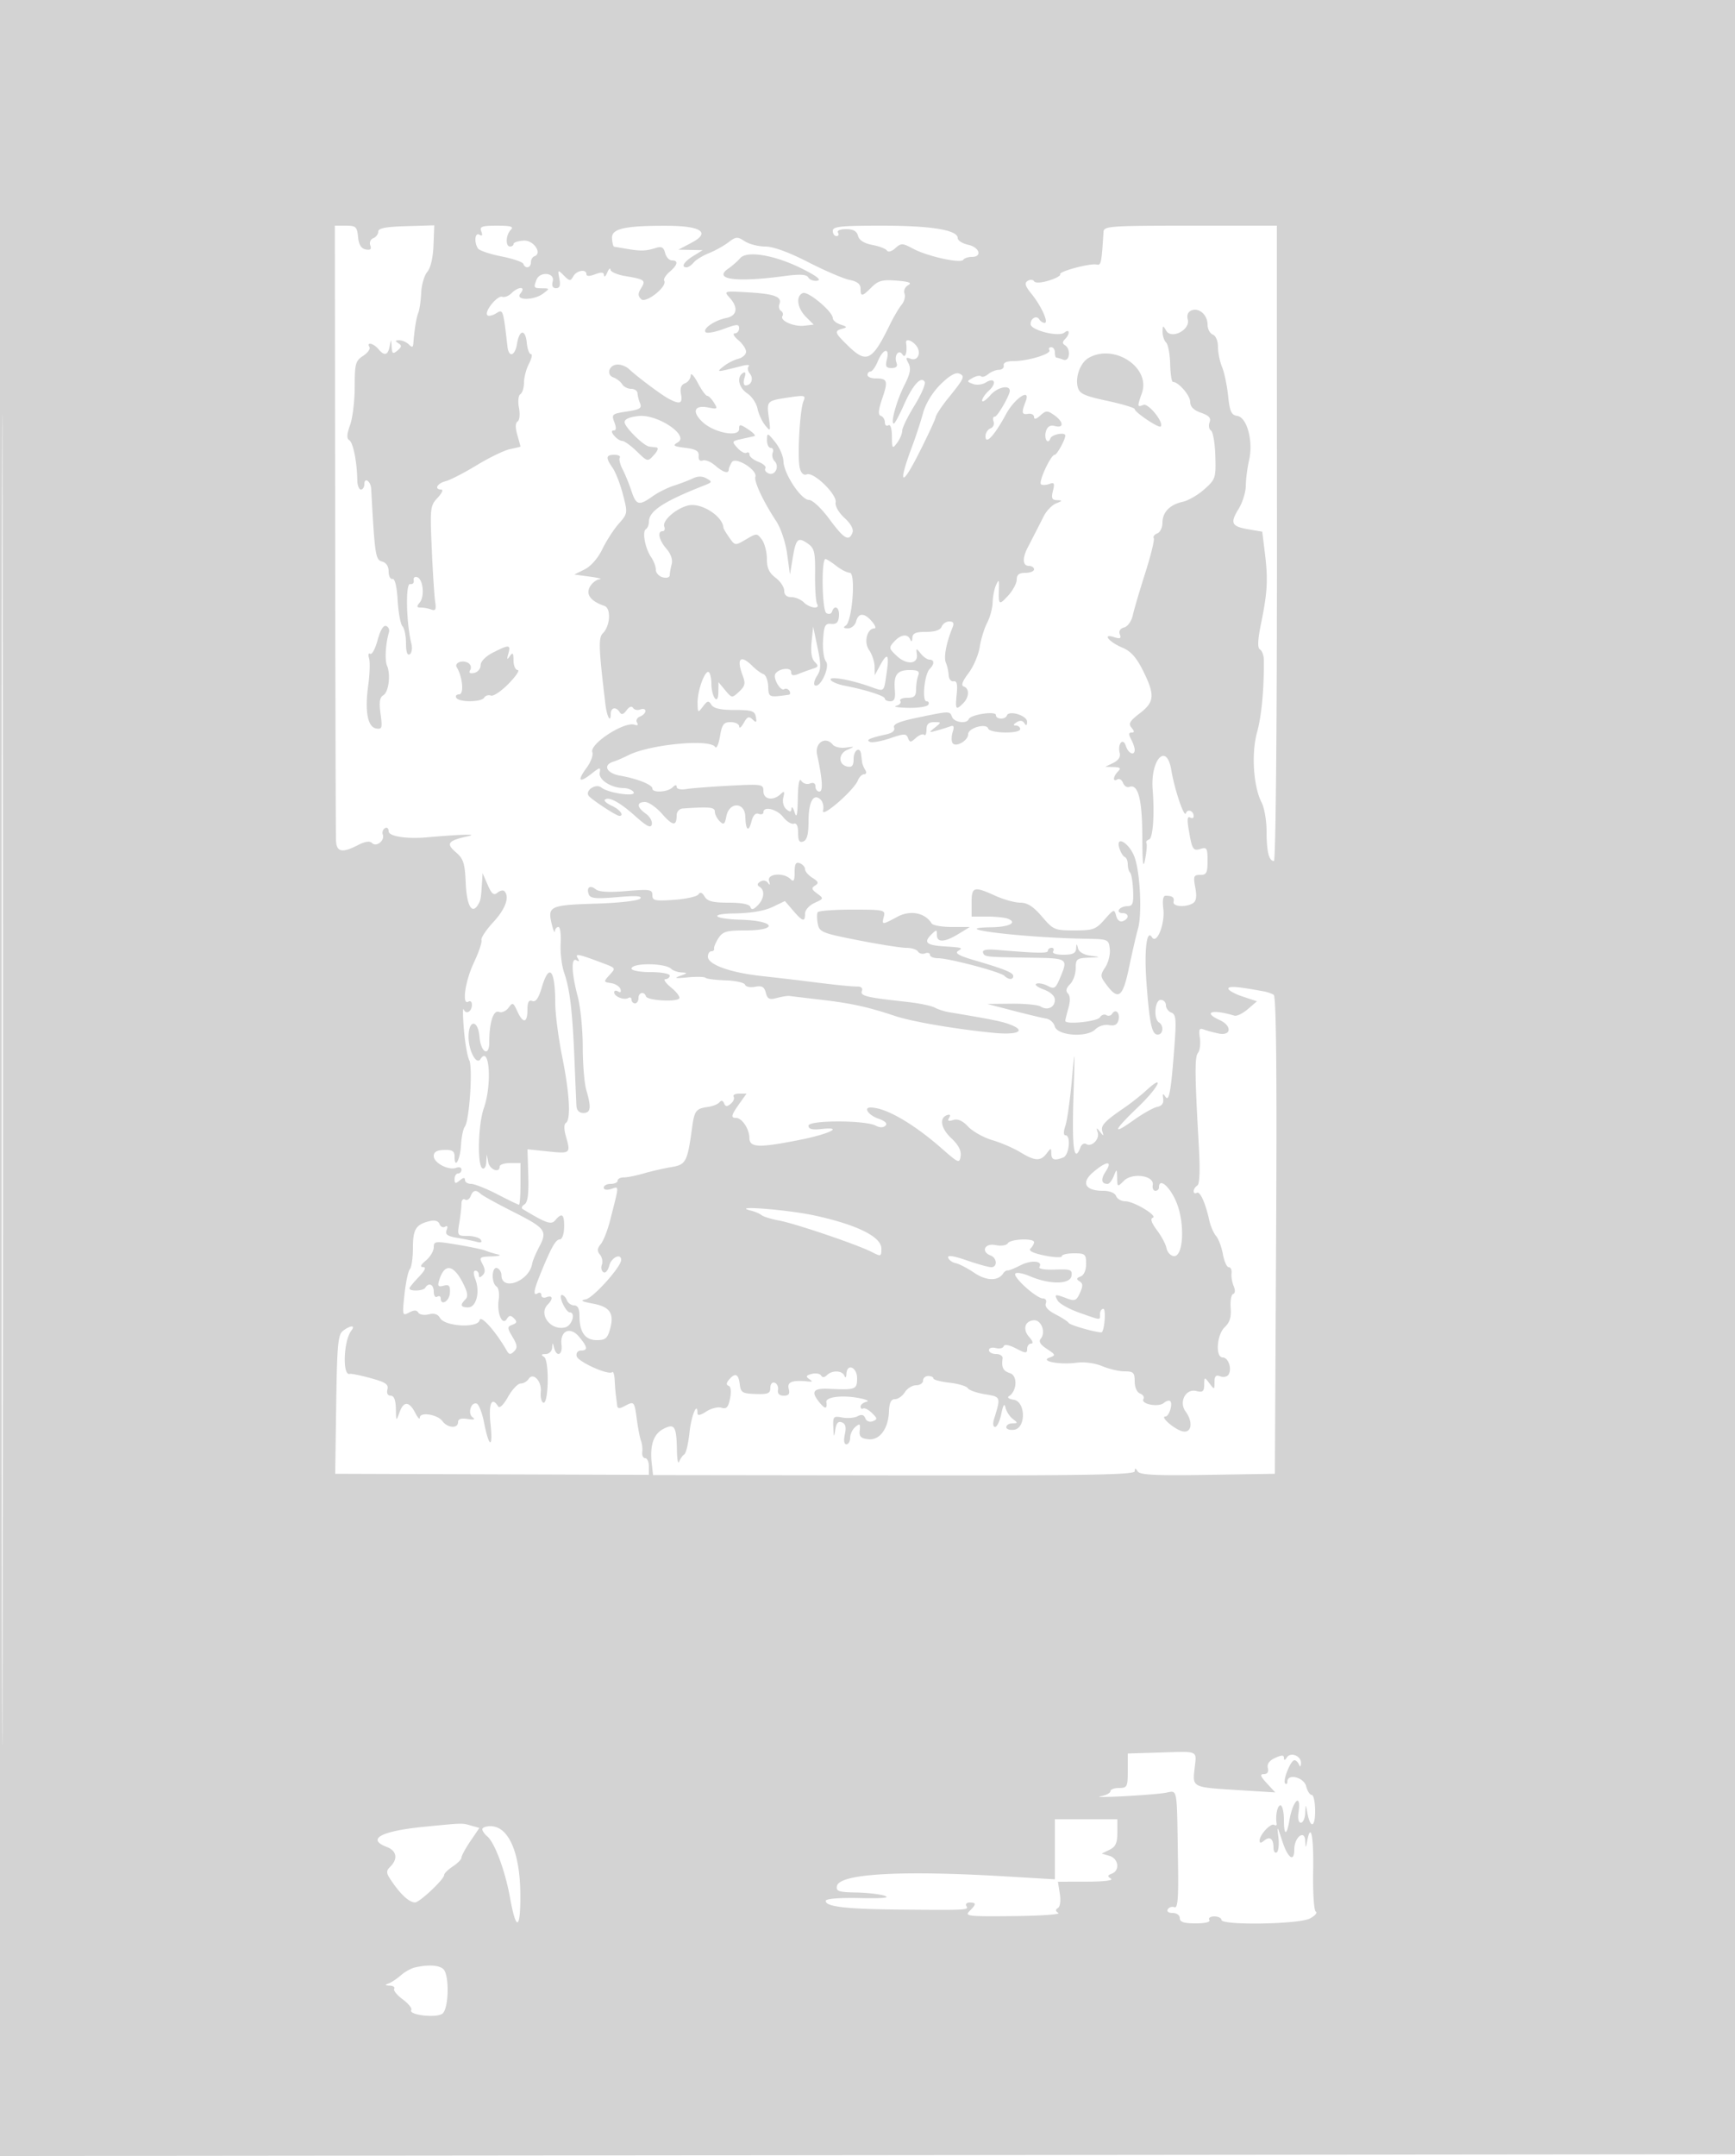 <svg xmlns="http://www.w3.org/2000/svg" width="500" height="621"><path d="M0 310.502v310.502l250.25-.252 250.25-.252.252-310.25L501.003 0H0v310.502m.494.498c0 170.775.115 240.638.256 155.25.141-85.387.141-225.112 0-310.5C.609 70.363.494 140.225.494 311m96.094-158.75c.048 47.988.161 88.488.25 90 .188 3.194 1.822 3.494 6.327 1.165 2.061-1.066 3.395-1.255 4.074-.576 1.241 1.241 3.725-.769 3.068-2.483-.244-.634.037-1.451.625-1.814.587-.363 1.068.042 1.068.899 0 1.444 5.131 2.257 11 1.743 9.783-.857 14.978-1.007 11.966-.345-5.889 1.293-6.53 2.113-3.611 4.621 2.207 1.897 2.611 3.148 2.858 8.862.277 6.43 1.753 9.139 3.479 6.384.825-1.318.911-1.766 1.195-6.206l.191-3 1.464 3.37c1.147 2.643 1.752 3.131 2.802 2.259.737-.611 1.636-.816 1.998-.454 1.599 1.6.345 5.135-3.16 8.908-2.086 2.246-3.628 4.578-3.427 5.183.202.605-.785 3.536-2.194 6.513-2.537 5.364-3.521 12.432-1.561 11.221.55-.34 1 .057 1 .882 0 1.987-1.686 2.967-2.363 1.374-.294-.691-.272 1.894.049 5.744.321 3.85 1.016 7.837 1.543 8.86 1.078 2.09.042 17.529-1.287 19.179-.46.571-.95 2.962-1.088 5.314-.251 4.25-1.854 7.08-1.854 3.273 0-1.566-.642-1.974-3-1.907-2.114.06-3 .584-3 1.773 0 1.976 4.301 4.213 6.488 3.374.832-.319 1.512-.082 1.512.527s-.45 1.107-1 1.107-1 .73-1 1.622c0 1.329.271 1.398 1.5.378 1.036-.86 1.5-.898 1.5-.122 0 .617.8 1.122 1.778 1.122.977 0 4.379 1.35 7.559 3 3.181 1.65 5.981 3 6.223 3s.44-2.7.44-6v-6h-3c-1.65 0-3 .45-3 1 0 2.019-2.875.929-3.294-1.25l-.434-2.25-.136 2.309c-.075 1.27-.586 2.031-1.136 1.691-1.496-.925-1.205-12.667.429-17.298 2.421-6.862 1.636-18.353-.966-14.142-1.137 1.839-3.397-2.318-3.431-6.31-.044-5.149 2.723-5.217 3.158-.077.381 4.515 2.81 5.842 2.81 1.535 0-5.663 1.167-9.358 2.763-8.745.82.314 2.069-.219 2.776-1.186 1.186-1.622 1.381-1.547 2.534.983 1.654 3.632 2.927 3.472 2.927-.367 0-2.262.383-2.96 1.409-2.566.986.378 1.803-.791 2.718-3.893 2.122-7.184 3.866-5.208 3.882 4.398.006 3.117.906 10.099 2 15.515 2.136 10.565 2.561 18.183 1.065 19.107-.569.352-.569 1.821 0 3.803 1.429 4.984 1.33 5.07-5.068 4.401l-5.993-.626.225 7.532c.163 5.411-.151 7.764-1.113 8.359-.736.455-.953 1.059-.482 1.342 6.891 4.144 8.228 4.596 9.406 3.176 1.896-2.285 2.607-1.706 2.526 2.056-.043 2.015-.585 3.498-1.278 3.5-1.174.003-2.563 2.515-5.735 10.375-1.807 4.479-1.974 6-.562 5.128.55-.34 1-.093 1 .548s.675.907 1.5.59c1.768-.678 1.976.486.373 2.089-2.827 2.827.874 7.675 5.031 6.588 1.983-.519 3.089-4.315 1.257-4.315-.462 0-1.353-1.125-1.979-2.5-.627-1.375-.747-2.5-.268-2.5.48 0 1.131.675 1.448 1.5.316.825 1.264 1.5 2.107 1.5 1.042 0 1.531.979 1.531 3.066 0 4.668 1.636 6.934 5.007 6.934 2.465 0 3.077-.521 3.818-3.25 1.225-4.513-.048-6.352-5.039-7.28-3.155-.587-3.683-.906-2.001-1.208 2.142-.385 10.215-9.356 10.215-11.352 0-2.066-2.832-.716-3.421 1.631-.352 1.401-1.103 2.253-1.676 1.899-.572-.353-.776-1.329-.454-2.168.322-.839.073-2.143-.554-2.899-.863-1.039-.806-1.773.233-3.019.754-.906 1.957-3.944 2.673-6.75 2.715-10.655 2.687-9.894.337-9.148-1.272.404-2.138.247-2.138-.389 0-.587.9-1.067 2-1.067s2-.422 2-.938.787-.932 1.75-.925c.963.008 3.55-.509 5.75-1.147 2.2-.639 5.782-1.46 7.96-1.826 4.26-.714 4.628-1.425 6.031-11.632.634-4.614 1.13-5.241 4.509-5.696 1.375-.185 2.872-.786 3.326-1.336.533-.645 1.011-.542 1.347.292.398.987.85 1.019 1.913.136.766-.635 1.145-1.554.844-2.041-.301-.488.409-.887 1.579-.887h2.127l-2.068 2.904c-2.361 3.316-2.538 4.096-.928 4.096 1.681 0 3.792 3.171 3.828 5.75.04 2.808 2.587 2.92 14.262.623 8.722-1.715 13.222-3.912 6.52-3.183-2.696.294-3.75.026-3.75-.953 0-1.619 16.249-1.634 19.357-.018 1.196.622 2.203.621 2.826-.002.625-.625-.124-1.349-2.107-2.041-2.795-.974-4.321-3.176-2.202-3.176 4.355 0 12.287 4.571 20.626 11.887 4.76 4.176 5.016 4.276 5.341 2.088.23-1.551-.637-3.213-2.666-5.109-3.039-2.841-3.587-5.895-1.198-6.692.825-.275 1.022.019.537.803-.545.882-.206 1.06 1.178.621 1.324-.42 2.697.188 4.316 1.911 1.306 1.39 4.439 3.14 6.963 3.89 2.523.749 6.15 2.314 8.059 3.478 4.225 2.576 5.845 2.656 7.578.373 1.265-1.667 1.33-1.667 1.36 0 .034 1.853.874 2.132 3.45 1.143 1.701-.653 2.27-6.393.634-6.393-.592 0-.6-1.032-.02-2.75.51-1.512 1.349-7.475 1.865-13.25.881-9.852.908-9.528.447 5.25-.453 14.519.193 19.006 2.042 14.187.33-.86 1.073-1.272 1.651-.914 1.565.967 3.924-1.418 3.309-3.346-.464-1.456-.378-1.48.654-.177 1.042 1.315 1.126 1.302.682-.103-.533-1.687.592-2.901 6.318-6.822 1.925-1.318 4.733-3.529 6.24-4.913 5.665-5.203 3.721-1.026-2.13 4.576-7.322 7.01-7.844 8.497-1.36 3.867 2.613-1.865 5.65-3.568 6.75-3.784 1.326-.261 1.902-1.056 1.708-2.357-.228-1.536-.083-1.655.664-.545 1.067 1.586 1.636-1.752 2.647-15.54.499-6.798.342-8.218-.962-8.719-.856-.328-1.557-1.286-1.557-2.129 0-.842-.675-1.531-1.5-1.531-1.718 0-2.14 5.486-.5 6.5 1.487.919 1.21 3.5-.375 3.5-1.667 0-2.331-3.052-3.218-14.805-.708-9.378.038-15.711 1.561-13.247 1.382 2.236 3.822-3.861 3.281-8.198-.294-2.361-.057-3.75.642-3.75 1.975 0 2.601.475 2.308 1.75-.325 1.416 3.574 1.68 5.624.381.926-.588 1.117-1.931.638-4.485-.611-3.259-.46-3.646 1.428-3.646 1.802 0 2.111-.595 2.111-4.067 0-3.616-.223-3.997-2.005-3.431-2.187.694-2.469.221-3.481-5.85-.435-2.607-.298-3.637.422-3.191.585.361 1.064.207 1.064-.343 0-1.575-1.783-2.268-2.25-.874-.477 1.427-3.265-6.84-4.212-12.494-1.347-8.039-6.058-2.983-5.357 5.75.568 7.086.078 13.914-1.026 14.282-.642.214-.988.688-.769 1.053.219.366.048 2.465-.381 4.665-.579 2.974-.787 1.271-.81-6.633-.032-10.657-1.223-15.177-3.744-14.21-.656.252-1.473-.271-1.815-1.163-.342-.891-1.075-1.341-1.629-.998-1.406.868-1.262-.841.193-2.296.933-.933.656-1.215-1.25-1.268l-2.45-.067 2.319-1.116c1.462-.704 2.154-1.746 1.872-2.822-.704-2.694.953-4.625 1.767-2.059.696 2.193 2.542 2.967 2.542 1.066 0-.586-.466-1.936-1.035-3-.747-1.394-.712-1.934.122-1.934.871 0 .867-.35-.014-1.412-.942-1.135-.476-1.942 2.378-4.118 4.281-3.265 4.437-5.296.944-12.304-1.874-3.761-3.522-5.61-5.877-6.594-3.941-1.646-5.998-4.177-2.492-3.064 1.79.568 2.152.399 1.694-.794-.363-.948.103-1.696 1.243-1.994 1.027-.269 2.113-1.787 2.483-3.474.362-1.648 1.982-7.15 3.6-12.226 1.619-5.076 2.723-9.585 2.454-10.02-.269-.435.184-1.048 1.006-1.364.822-.315 1.494-1.68 1.494-3.033 0-3.065 2.109-5.248 5.869-6.074 1.589-.349 4.391-1.976 6.227-3.615 3.202-2.859 3.329-3.248 3.14-9.625-.108-3.656-.671-6.94-1.25-7.298-.58-.358-.763-1.408-.408-2.334.482-1.255-.145-1.959-2.466-2.768-2.108-.735-3.112-1.741-3.112-3.12 0-1.861-3.375-5.769-4.982-5.769-.372 0-.73-2.316-.794-5.147-.065-2.83-.591-5.62-1.171-6.2-.579-.579-1.039-1.976-1.023-3.103.028-1.872.119-1.898 1.05-.3 1.506 2.586 6.993-.254 6.218-3.218-.336-1.286.059-2.232 1.101-2.632 2.187-.839 4.601 1.32 4.601 4.115 0 1.249.675 2.53 1.5 2.847.867.332 1.5 1.827 1.5 3.542 0 1.631.527 4.233 1.17 5.781.644 1.548 1.432 5.29 1.75 8.315.481 4.556.932 5.55 2.634 5.794 2.817.403 4.669 7.325 3.411 12.75-.505 2.176-.928 5.478-.941 7.338-.013 1.86-.956 4.889-2.094 6.732-2.521 4.079-2.047 5.022 2.954 5.866l3.873.655.762 6.182c.937 7.6.744 11.219-1.076 20.132-1.005 4.927-1.102 7.143-.333 7.619.597.369 1.095 1.742 1.107 3.051.076 8.329-.653 16.101-1.948 20.775-1.689 6.095-1.075 15.647 1.302 20.243.786 1.52 1.429 5.224 1.429 8.232 0 5.873.676 8.631 2.115 8.631.527 0 .889-37.884.874-91.5l-.025-91.5h-24.92c-23.025 0-24.928.133-25.028 1.75-.566 9.108-.697 9.734-1.978 9.448-1.911-.428-11.024 2.016-10.526 2.822.227.367-1.239 1.175-3.259 1.794-2.179.669-3.902.754-4.239.209-.312-.504-1.146-.56-1.854-.122-.987.61-.738 1.472 1.066 3.697 2.862 3.531 5.072 8.402 3.812 8.402-.506 0-1.203-.457-1.548-1.016-.775-1.255-2.49-.312-2.49 1.368 0 1.759 8.112 3.8 9.738 2.45 1.541-1.278 1.693.367.175 1.885-.783.783-.783 1.275 0 1.759 1.799 1.112 1.352 4.87-.495 4.161-.87-.334-1.77-.607-2-.607-.23 0-.418-.675-.418-1.5s-.477-1.5-1.059-1.5-.822.383-.533.852c.663 1.072-6.111 3.148-10.274 3.148-1.974 0-3.041.463-2.884 1.25.137.688-.477 1.257-1.364 1.265-.888.008-2.28.567-3.092 1.241-.813.675-1.74.964-2.061.644-.321-.321-1.404-.122-2.408.441-1.757.986-1.755 1.051.057 1.75 1.036.398 2.702.213 3.704-.413 2.577-1.609 3.263.196.89 2.343-1.087.984-1.962 2.282-1.944 2.884.017.602 1.117-.138 2.443-1.645 1.985-2.255 5.525-3.015 5.525-1.187 0 1.298-3.542 7.427-4.292 7.427-.507 0-.677.638-.378 1.417a1.534 1.534 0 01-.893 1.969c-.79.303-1.437 1.337-1.437 2.297 0 2.565 2.587-.222 5.908-6.365 2.536-4.69 7.248-7.743 5.664-3.669-1.247 3.205-1.122 3.859.678 3.557.962-.161 1.75.246 1.75.905 0 .771.645.615 1.806-.436 1.633-1.477 2.018-1.487 4-.098 2.726 1.909 2.866 3.832.229 3.142-1.357-.354-2.159.098-2.592 1.459-.679 2.141.544 4.125 1.277 2.072.407-1.138 4.28-1.859 4.28-.797 0 1.179-2.406 5.547-3.056 5.547-1.143 0-4.806 7.967-3.916 8.517.435.269 1.53.206 2.433-.14 1.351-.519 1.524-.166.981 1.997-.531 2.118-.3 2.638 1.2 2.689 1.617.056 1.58.176-.282.928-1.178.475-2.782 2.134-3.567 3.686a934.288 934.288 0 01-4.637 9.059c-1.591 3.078-1.448 5.264.344 5.264.825 0 1.5.45 1.5 1s-1.125 1-2.5 1c-1.811 0-2.5.537-2.5 1.948 0 1.072-1.125 3.163-2.5 4.647-2.627 2.834-2.766 2.723-2.623-2.095.076-2.575-.041-2.717-.824-1-.502 1.1-.947 3.35-.989 5-.042 1.65-.753 4.297-1.58 5.882-.826 1.586-1.794 4.736-2.15 7-.356 2.265-1.813 5.656-3.237 7.536-1.779 2.347-2.2 3.548-1.344 3.833 1.674.558 1.579 3.06-.182 4.82-2.108 2.109-2.311 1.828-1.869-2.588.292-2.925.048-3.945-.9-3.75-.716.147-1.35-.633-1.408-1.733-.059-1.1-.429-2.747-.822-3.659-.657-1.523.148-5.741 1.927-10.091.509-1.246.243-1.75-.923-1.75-.902 0-1.898.675-2.214 1.5-.376.978-1.931 1.5-4.469 1.5-3.011 0-3.911.397-3.972 1.75-.047 1.045-.282 1.247-.583.5-.724-1.793-2.765-1.541-4.682.577-1.548 1.711-1.5 1.971.756 4.091 2.861 2.687 6.217 2.425 5.811-.454-.261-1.845-.193-1.858 1.11-.214.763.963 1.9 1.75 2.527 1.75 1.435 0 1.468 1.272.069 2.671-1.53 1.53-2.296 9.329-.915 9.329.607 0 .826.45.486 1-.34.55-2.954.948-5.809.884-2.855-.064-4.398-.323-3.429-.576.969-.253 1.505-.875 1.191-1.384-.314-.508.581-.924 1.988-.924 2.04 0 2.559-.491 2.559-2.418 0-1.33.273-3.13.607-4 .472-1.229-.072-1.582-2.441-1.582-3.646 0-4.67 1.368-4.294 5.736.209 2.424-.124 3.264-1.295 3.264-.868 0-1.577-.352-1.577-.782 0-.776-5.54-2.544-11.739-3.744-1.781-.346-3.513-1.072-3.848-1.615-.731-1.183 5.27-.202 10.993 1.798 4.661 1.628 4.243 1.947 5.114-3.907.803-5.391.218-5.992-1.948-2l-1.492 2.75-.04-2.527c-.022-1.391-.735-3.52-1.585-4.733-1.589-2.269-.59-6.24 1.57-6.24.526 0 .185-.9-.757-2-2.182-2.548-3.891-2.548-4.558 0-.287 1.1-1.352 1.993-2.366 1.985-1.263-.011-1.458-.261-.62-.793 1.878-1.193 2.954-15.186 1.17-15.214-.767-.012-2.519-.902-3.894-1.978s-2.772-1.966-3.104-1.978c-1.253-.046-1.02 14.784.245 15.565.695.43 1.414.249 1.633-.41.72-2.158 2.206-1.212 2.001 1.273-.15 1.809-.736 2.398-2.239 2.25-1.758-.173-2.078.459-2.344 4.628-.169 2.655.206 5.447.834 6.203 1.262 1.521-1.668 7.808-3.198 6.862-.443-.273-.168-1.486.611-2.695 1.189-1.844 1.214-3.164.157-8.198l-1.259-6-.458 4.389c-.303 2.905.003 4.85.906 5.753 1.152 1.152 1.08 1.454-.461 1.942a73.107 73.107 0 00-4.074 1.476c-1.682.671-2.25.548-2.25-.488 0-1.471-3.583-1.056-4.562.528-.748 1.211 1.476 5.071 2.543 4.412.484-.3 1.163-.087 1.509.472.345.559.264 1.067-.181 1.13-5.784.815-5.806.806-5.926-2.401-.064-1.718-.683-3.313-1.375-3.544-.692-.23-2.102-1.263-3.133-2.294-3.464-3.464-4.731-2.257-2.844 2.707.861 2.264.69 3.029-1.033 4.635-2.041 1.901-2.086 1.897-3.998-.397l-1.933-2.32-.049 3c-.062 3.819-1.979 1.346-2.003-2.583-.008-1.421-.322-2.891-.698-3.267-1.015-1.015-3.322 5.105-3.285 8.715.03 3.011.091 3.056 1.539 1.14 1.292-1.71 1.641-1.781 2.438-.5.651 1.046 2.66 1.495 6.69 1.495 4.971 0 5.81.274 6.128 2 .298 1.625.122 1.764-.94.74-1.057-1.019-1.545-.829-2.561 1-.69 1.243-1.271 1.698-1.291 1.01-.019-.687-1.12-1.25-2.447-1.25-2.048 0-2.518.624-3.11 4.131-.384 2.272-1.007 3.631-1.385 3.02-1.491-2.414-18.942-.736-25.093 2.412-1.375.704-3.287 1.526-4.25 1.827-3.126.977-1.95 3.353 2 4.039 4.901.852 9.25 2.588 9.25 3.692 0 1.308 4.416 1.063 5.8-.321.761-.761 1.2-.811 1.2-.138 0 .602 1.193.868 2.75.613 1.512-.247 7.137-.682 12.5-.966 9.408-.499 9.75-.443 9.75 1.587 0 2.386 2.784 2.867 4.936.854 1.095-1.024 1.24-.85.803.963-.304 1.266.065 2.71.864 3.373 1.079.895 1.42.847 1.497-.214.055-.754.46-.247.9 1.128.59 1.841.831.788.916-4 .074-4.188.429-6.004.998-5.104.486.767 1.605 1.119 2.485.781 1.02-.391 1.601-.081 1.601.854 0 .808.509 1.469 1.132 1.469 1.116 0 .906-3.428-.651-10.608-.744-3.429 2.381-5.468 4.489-2.929.573.692 2.277 1.086 3.786.876 2.645-.368 2.66-.345.42.635-2.669 1.167-2.613 4.318.085 4.838 1.288.248 1.739-.333 1.739-2.239 0-2.561 1.862-3.706 2.152-1.323.084.688.208 1.7.277 2.25.068.55.476 1.563.906 2.25.448.714.315 1.25-.308 1.25-.6 0-1.414.803-1.809 1.784-1.17 2.907-10.651 11.114-10.035 8.686.283-1.116-.037-2.544-.71-3.173-2.063-1.927-3.473.629-3.473 6.296 0 3.694-.433 5.359-1.5 5.769-1.131.434-1.5-.175-1.5-2.477 0-1.983-.434-2.907-1.24-2.638-.682.227-2.064-.636-3.072-1.917-1.814-2.305-5.688-3.232-5.688-1.361 0 .532-.619.731-1.377.44-.882-.339-1.618.434-2.048 2.149-.826 3.291-1.674 2.66-1.788-1.33-.12-4.245-4.609-4.366-5.453-.148-.482 2.411-.772 2.625-1.95 1.447-.761-.761-1.384-2-1.384-2.752 0-1.284-1.53-1.433-9.25-.897-.986.069-1.75.922-1.75 1.955 0 3.218-1.111 3.111-4.198-.405-1.655-1.886-3.863-3.428-4.906-3.428-2.498 0-2.409 1.527.195 3.351 1.15.806 1.938 2.184 1.75 3.064-.262 1.229-1.382.671-4.841-2.414-4.482-3.997-7.652-5.683-8.705-4.63-.304.305.63 1.093 2.076 1.752 2.281 1.04 3.628 2.877 2.109 2.877-.885 0-8.279-4.865-8.885-5.846-.972-1.574 2.206-3.564 3.705-2.32 1.934 1.605 10.196 2.777 9.294 1.318-.392-.633-1.698-1.159-2.903-1.167-3.561-.024-7.228-2.385-6.867-4.421.294-1.66.077-1.631-2.403.319-3.558 2.799-4.162 2.038-1.374-1.732 1.222-1.654 1.967-3.672 1.655-4.485-.907-2.365 9.269-8.97 12.187-7.911.855.311 1.119.067.687-.632-.387-.626.001-1.407.861-1.737.859-.33 1.563-1.05 1.563-1.6s-.661-.746-1.468-.437c-.807.31-1.751.106-2.096-.453-.378-.611-1.126-.334-1.879.696-.877 1.199-1.465 1.366-1.963.559-1.053-1.703-2.594-1.396-2.594.516 0 2.786-1.105.756-1.533-2.816-1.947-16.26-2.05-19.125-.732-20.443 2.139-2.139 2.42-7.217.437-7.892-3.89-1.325-5.384-3.251-4.216-5.434.613-1.145 1.886-2.15 2.829-2.232.943-.083-.31-.423-2.785-.756l-4.5-.605 3-1.495c1.784-.888 3.834-3.231 5.058-5.779 1.131-2.356 3.255-5.649 4.719-7.318 2.631-2.997 2.645-3.097 1.246-8.47-.779-2.99-2.115-6.434-2.969-7.654-2.069-2.954-1.96-3.773.505-3.773 1.132 0 1.831.37 1.551.822-.279.452.095 1.983.832 3.403.736 1.42 1.873 4.2 2.526 6.178 1.37 4.151 2.16 4.354 6.083 1.56 1.573-1.12 4.343-2.507 6.155-3.082 1.812-.575 4.257-1.509 5.435-2.074 1.466-.704 2.72-.704 3.978 0 1.703.953 1.657 1.099-.641 2.001-11.773 4.624-15.978 7.387-15.978 10.498 0 .867-.39 1.817-.866 2.111-1.127.697-.219 5.535 1.512 8.056.744 1.084 1.354 2.719 1.354 3.633 0 .913.9 1.896 2 2.184 1.145.299 2.006.029 2.014-.634.007-.636.259-2.069.559-3.185.333-1.243-.253-2.949-1.514-4.403-2.17-2.502-2.722-5.068-1.09-5.068.532 0 .744-.584.47-1.298-.662-1.725 3.347-5.27 6.917-6.116 3.7-.877 9.9 3.051 10.125 6.414.019.275.781 1.56 1.694 2.855 1.654 2.346 1.673 2.348 4.817.5 3.089-1.815 3.187-1.813 4.582.086.784 1.068 1.426 3.548 1.426 5.513 0 2.642.65 4.06 2.5 5.449 1.375 1.032 2.5 2.714 2.5 3.737 0 1.215.719 1.86 2.071 1.86 1.14 0 2.747.675 3.572 1.5 1.697 1.697 4.822 2.062 3.824.446-.359-.58-.618-4.384-.576-8.455.067-6.483-.19-7.587-2.07-8.904-2.868-2.009-3.45-1.457-4.378 4.151l-.788 4.762-.814-5.931c-.468-3.408-1.825-7.458-3.191-9.522-3.636-5.494-6.418-11.418-5.962-12.694.689-1.927-5.707-5.934-6.776-4.245-.485.766-.888 1.73-.897 2.142-.026 1.301-1.63.818-3.943-1.188-1.229-1.065-2.828-1.709-3.553-1.431-.82.315-1.263-.182-1.169-1.312.116-1.407-.757-1.934-3.85-2.325-3.475-.44-3.754-.651-2.126-1.61 3.301-1.942-5.822-8.085-11.242-7.568-2.668.254-4.132.886-4.132 1.781 0 1.41 5.441 6.8 7.095 7.028.498.069 1.425.181 2.06.25.692.075.421.936-.677 2.149-1.83 2.022-1.836 2.021-4.953-1-1.716-1.663-3.606-3.024-4.2-3.024-.594 0-1.64-.675-2.325-1.5-.83-1-.879-1.5-.147-1.5.745 0 .805-.77.187-2.396-.861-2.262-.659-2.434 3.603-3.073 3.711-.557 4.391-.976 3.817-2.354-.384-.922-.72-2.239-.746-2.927-.026-.687-.85-1.25-1.831-1.25s-2.143-.596-2.583-1.325c-.44-.729-1.58-1.612-2.533-1.963-2.21-.811-1.218-3.712 1.269-3.712 1.001 0 2.427.563 3.167 1.25 2.589 2.404 9.316 7.435 11.481 8.588 3.263 1.736 4.09 1.429 3.563-1.326-.322-1.683.047-2.687 1.139-3.107.888-.34 1.634-1.358 1.658-2.262.025-.904.935.045 2.024 2.107 1.089 2.063 2.311 3.75 2.715 3.75.405 0 1.29.888 1.968 1.973 1.14 1.825 1.017 1.931-1.638 1.4-4.057-.812-4.834 1.23-1.606 4.221 3.325 3.082 10.493 4.428 10.493 1.972 0-1.454.259-1.442 2.637.115 1.45.951 2.237 1.822 1.75 1.936-.488.114-2.175.494-3.749.843-2.757.611-2.798.705-1.117 2.564.961 1.061 2.136 1.688 2.613 1.393.476-.294.866-.047.866.549 0 .596 1.152 1.522 2.56 2.057 1.408.535 2.311 1.377 2.006 1.87-.305.494.135 1.162.978 1.485 1.862.715 3.164-2.07 1.667-3.567-.58-.58-.817-1.675-.526-2.433.291-.758.031-1.378-.578-1.378s-1.091-1.013-1.071-2.25c.035-2.173.116-2.153 2.35.578 1.273 1.556 2.349 4.053 2.391 5.55.103 3.595 5.089 11.122 7.369 11.122 1.012 0 3.559 2.393 5.854 5.5 4.238 5.737 5.653 6.569 6.668 3.922.382-.994-.471-2.568-2.302-4.25-1.678-1.541-2.759-3.435-2.554-4.475.447-2.272-6.3-8.831-8.297-8.064-.92.353-1.642-.292-2.022-1.804-.749-2.984-.008-16.717 1.037-19.217.733-1.752.439-1.835-4.12-1.152-6.476.969-6.505.997-5.844 5.85.544 3.991.493 4.095-1.06 2.19-.897-1.1-1.89-3.268-2.207-4.818-.317-1.549-1.639-3.514-2.938-4.365-2.477-1.623-3.137-4.719-1.254-5.883.745-.461.887.011.433 1.441-.384 1.208-.24 2.125.334 2.125 1.656 0 2.376-1.994 1.221-3.386-.593-.714-.744-1.657-.336-2.097.407-.439-.384-.514-1.759-.165-7.716 1.953-7.692 1.952-5.5.179 1.1-.89 3.012-1.872 4.25-2.183 1.238-.311 2.25-1.231 2.25-2.046 0-.815-1.012-2.326-2.25-3.358-1.238-1.033-1.687-1.892-1-1.911.688-.018 1.25-.686 1.25-1.485 0-1.239-.654-1.21-4.464.202-2.456.91-4.785 1.334-5.177.942-.976-.976 2.539-3.417 5.891-4.09 3.198-.642 3.601-3.004 1.002-5.876-1.713-1.893-1.611-1.923 5.275-1.527 7.659.441 9.891 1.269 9.085 3.37-.289.752-.087 1.637.448 1.968.535.331.728.998.428 1.482-.826 1.337 3.26 3.145 6.311 2.793l2.701-.312-2.25-2.25c-2.527-2.527-2.966-6.038-.856-6.848 1.516-.582 8.606 5.37 8.606 7.224 0 .628 1.012 1.466 2.25 1.863 1.906.612 1.982.795.5 1.19-2.414.645-2.246 1.137 1.7 4.97 5.301 5.147 6.909 4.323 12.005-6.149 1.07-2.2 2.585-4.771 3.367-5.713.781-.942 1.16-2.392.841-3.223-.324-.845.138-1.913 1.05-2.423 1.2-.672.331-1.017-3.292-1.31-4.103-.331-5.302-.018-7.216 1.886-2.785 2.77-3.205 2.823-3.205.408 0-1.308-.964-2.068-3.189-2.513-1.754-.351-7.127-2.657-11.941-5.125-5.579-2.86-10.056-4.487-12.347-4.487-1.976 0-4.634-.682-5.905-1.515-2.097-1.374-2.534-1.344-4.715.318-1.321 1.008-3.851 2.412-5.62 3.122-1.769.71-3.737 1.917-4.372 2.683-.636.765-1.551 1.392-2.033 1.392-1.733 0-.827-1.568 1.872-3.242l2.75-1.705-3.5-.071-3.5-.07 3.843-2.028c5.493-2.898 2.754-4.809-6.953-4.852-12.323-.055-16.186.81-16.027 3.588.075 1.308.362 2.41.637 2.448.275.038 1.85.303 3.5.588 4.061.701 5.594.666 8.309-.191 1.846-.583 2.421-.301 2.867 1.403.306 1.173 1.18 2.132 1.941 2.132 1.966 0 1.712 1.273-.66 3.304-1.123.962-1.814 2.118-1.535 2.57.995 1.61-5.316 6.632-6.654 5.294-.951-.951-.955-1.64-.013-3.147 1.427-2.286 1.057-2.573-4.505-3.494-2.338-.386-4.282-1.226-4.32-1.865-.039-.639-.457-.262-.93.838-.473 1.1-.891 1.449-.93.775-.051-.891-.752-.966-2.57-.275-1.607.611-2.5.602-2.5-.025 0-1.574-2.821-1.118-3.79.614-.799 1.428-1.074 1.404-2.711-.232-1.762-1.762-1.804-1.733-1.299.911.379 1.979.115 2.732-.955 2.732-.986 0-1.304-.666-.955-2 .655-2.505-3.732-2.897-4.683-.418-.888 2.313-.82 2.415 1.643 2.45 2.194.031 2.201.068.309 1.5-2.738 2.07-8.282 2.044-6.559-.032 1.685-2.03-.576-2.067-2.6-.042-.802.801-2.007 1.263-2.679 1.026-1.388-.489-5.26 4.31-4.274 5.297.354.354 1.498.11 2.541-.542 1.996-1.246 2.012-1.198 3.249 9.551.382 3.32 2.179 2.807 2.763-.79.671-4.134 2.424-4.29 2.813-.25.173 1.787.709 3.25 1.191 3.25.483 0 .232 1.237-.557 2.75s-1.437 3.961-1.441 5.441c-.003 1.48-.47 2.978-1.037 3.328-.587.363-.764 2.059-.41 3.944.35 1.864.177 3.582-.396 3.936-.662.41-.693 1.751-.089 3.858.509 1.776.926 3.289.926 3.361 0 .073-1.335.399-2.966.725-1.631.326-5.96 2.413-9.62 4.636-3.661 2.224-7.726 4.312-9.035 4.641-2.431.61-3.327 2.38-1.205 2.38.646 0 .17 1.07-1.059 2.377-2.132 2.27-2.209 2.94-1.687 14.75.3 6.805.741 13.645.98 15.199.337 2.204.102 2.7-1.069 2.25-.827-.317-2.196-.576-3.043-.576-1.228 0-1.298-.293-.346-1.44 1.489-1.793.993-6.76-.731-7.327-.705-.231-1.155.184-1 .923.154.739-.311 1.222-1.034 1.072-1.349-.278-1.114 11.224.349 17.05.352 1.403.153 2.797-.453 3.172-.703.435-1.081-.68-1.081-3.191 0-2.122-.453-4.312-1.007-4.866-.554-.554-1.18-3.906-1.391-7.45-.24-4.032-.799-6.349-1.493-6.193-.61.137-1.109-.823-1.109-2.133 0-1.499-.704-2.568-1.896-2.88-1.895-.495-2.095-1.834-3.137-20.967-.119-2.186-1.967-3.435-1.967-1.329 0 .857-.45 1.559-1 1.559s-1.017-1.238-1.038-2.75c-.071-5.193-1.185-10.751-2.294-11.445-.8-.502-.738-1.721.222-4.379.733-2.025 1.332-6.981 1.332-11.012 0-6.651.224-7.476 2.421-8.916 1.331-.872 2.155-2.016 1.83-2.542-.958-1.55 1.169-1.092 2.527.544 1.748 2.106 2.79 1.869 3.294-.75.428-2.222.435-2.221.57.122.116 2.024.364 2.184 1.683 1.089 1.236-1.026 1.287-1.45.25-2.107-1.001-.636-.943-.827.253-.839.852-.008 2.09.525 2.75 1.185.933.933 1.225.878 1.314-.25.325-4.138.857-7.424 1.433-8.853.353-.879.729-3.481.835-5.784.107-2.302.896-5.002 1.755-6 .952-1.104 1.65-4.081 1.787-7.613l.226-5.799-8.075.239c-5.969.177-8.075.59-8.075 1.581 0 .738-.647 1.59-1.437 1.893-.797.306-1.177 1.228-.854 2.07.417 1.088.044 1.417-1.313 1.159-1.311-.248-1.993-1.36-2.209-3.601-.282-2.912-.638-3.242-3.5-3.242l-3.187.001.088 87.249m42.113-85.586c.43 1.119.256 1.427-.531.941-1.308-.808-1.614 2.196-.405 3.977.404.596 3.435 1.615 6.735 2.266 3.3.65 6.15 1.625 6.333 2.167.509 1.503 2.167 1.173 2.167-.432 0-.779.439-1.566.974-1.75 2.438-.833-.208-4.734-3.076-4.535-1.592.111-2.895.54-2.896.952-.001.412-.452.75-1.002.75-1.393 0-1.253-3.347.2-4.8.933-.933.051-1.2-3.969-1.2-4.41 0-5.075.244-4.53 1.664M240 66.5c0 .825.477 1.5 1.059 1.5s.781-.45.441-1c-.359-.58.617-1 2.324-1 2.068 0 3.093.575 3.448 1.934.334 1.274 1.743 2.166 4.128 2.613 1.992.374 3.887 1.108 4.21 1.632.334.54 1.371.243 2.398-.687 1.679-1.519 2.052-1.508 5.151.154 4.089 2.192 13.744 4.319 14.447 3.182.282-.455 1.385-.828 2.453-.828 3.087 0 2.248-2.774-1.059-3.5-1.65-.362-3-1.227-3-1.921 0-2.333-7.614-3.579-21.866-3.579-11.897 0-14.134.237-14.134 1.5m-26.711 7.88c-.666.798-2.214 2.154-3.439 3.013-4.41 3.088 2.255 3.983 15.997 2.149 4.758-.635 6.54-.534 7.12.404.425.688 1.603 1.091 2.618.895 1.224-.235-.399-1.459-4.829-3.64-7.705-3.793-15.594-5.067-17.467-2.821m47.829 24.37c.408 2.58-.209 4.655-1.008 3.393-1.099-1.734-2.546.278-1.73 2.405.372.969-.104 1.452-1.43 1.452-1.621 0-1.872-.461-1.361-2.5.883-3.515-1.083-3.135-2.589.5-.683 1.65-1.638 3-2.121 3-.484 0-.879.45-.879 1s1.05 1 2.333 1c3.429 0 3.655.68 1.918 5.775-1.145 3.364-1.257 4.723-.412 5.005.639.213 1.161 1.051 1.161 1.862 0 .812.45 1.198 1 .858.598-.37 1.013.913 1.032 3.191.03 3.566.125 3.685 1.5 1.868.807-1.068 1.468-2.634 1.468-3.48 0-.847 1.602-4.135 3.56-7.307 1.958-3.173 3.268-6.241 2.911-6.819-1.064-1.721-3.462.97-6.021 6.757-1.287 2.909-2.578 5.29-2.87 5.29-1.019 0 .777-6.539 3.011-10.961 1.734-3.433 2.014-4.908 1.215-6.402-.863-1.613-.759-1.833.616-1.305 2.132.818 3.221-1.852 1.567-3.845-1.296-1.561-3.073-2.018-2.871-.737m52.577 4.361c-2.339 1.36-3.854 5.407-3.12 8.33.491 1.957 1.768 2.56 8.501 4.015 4.358.941 7.927 2.011 7.931 2.378.009.918 6.932 5.56 7.478 5.014 1.059-1.058-3.501-6.779-4.958-6.22-1.819.698-1.837.56-.444-3.435 2.571-7.377-8.062-14.344-15.388-10.082M271 110.765c-2.329 2.328-4.254 5.506-5.006 8.26-.671 2.461-2.067 6.725-3.101 9.475-4.106 10.918-3.248 12.19 1.685 2.5 2.66-5.225 4.931-10.084 5.048-10.798.116-.713 1.742-3.188 3.613-5.5 4.709-5.816 4.971-6.407 3.148-7.107-1.047-.402-2.914.697-5.387 3.17m-162.175 73.598c-.664 2.485-1.62 4.264-2.124 3.952-.503-.311-.657.278-.341 1.31.316 1.031.212 4.478-.23 7.658-1.043 7.503-.21 12.117 2.267 12.544 1.703.295 1.833-.134 1.274-4.213-.457-3.329-.254-4.752.757-5.328 1.576-.897 2.227-5.927 1.107-8.541-.695-1.62-.422-6.342.555-9.62.225-.756-.145-1.579-.823-1.828-.77-.282-1.687 1.245-2.442 4.066m33.181 3.635c-2.076 1.06-3.496 2.53-3.5 3.626-.003 1.014-.847 2.006-1.874 2.206-1.258.244-1.625-.033-1.122-.846.41-.664.167-1.566-.541-2.003-1.652-1.021-4.153-.088-3.331 1.242 1.676 2.712 2.131 7.777.698 7.777-.8 0-1.176.45-.836 1 .826 1.337 7.207 1.282 8.042-.068.363-.588 1.233-.848 1.934-.58.7.269 2.996-1.275 5.102-3.431 2.105-2.157 3.287-3.921 2.625-3.921-.662 0-1.21-1.238-1.218-2.75-.013-2.208-.222-2.455-1.066-1.25-.822 1.174-.913 1.011-.417-.75.738-2.624.213-2.653-4.496-.252m122.317 18.722c-5.225 1.089-7.036 1.863-6.659 2.846.334.87-.492 1.573-2.323 1.976-4.779 1.052-6.003 1.63-4.575 2.163.696.26 3.305-.223 5.798-1.072 4.017-1.369 4.598-1.374 5.108-.046.508 1.324.775 1.319 2.283-.046.939-.85 2.008-1.244 2.376-.877.368.368.669-.306.669-1.497 0-1.563.61-2.167 2.191-2.167 2.148 0 2.153.031.25 1.552-1.864 1.49-1.842 1.524.559.863 1.375-.379 3.114-.921 3.865-1.203 1.003-.378 1.185.054.686 1.628-.374 1.178-.399 2.597-.055 3.154.864 1.397 4.504-.632 4.504-2.51 0-1.805 5.231-3.291 5.781-1.642.471 1.415 9.219 1.565 9.219.158 0-.55-.562-1.007-1.25-1.015-.845-.011-.773-.318.224-.948.971-.614 1.732-.524 2.234.266.527.829.766.695.777-.436.016-1.764-5.24-3.376-5.818-1.785-.461 1.269-3.167 1.16-3.167-.127 0-1.24-7.321-.129-7.833 1.188-.56 1.439-4.193.953-4.805-.643-.669-1.741-.628-1.742-10.039.22m58.268 37.613c.37 1.192 1.064 2.317 1.541 2.5.477.184.868 1.121.868 2.084 0 .962.305 2.055.678 2.428.373.373.761 2.698.863 5.166.153 3.727-.122 4.489-1.619 4.489-.992 0-2.082.45-2.422 1-.34.55.084 1 .941 1 1.94 0 2.048 1.598.158 2.324-.855.328-1.616-.279-1.949-1.555-.517-1.976-.7-1.917-3.321 1.07-2.529 2.881-3.3 3.161-8.706 3.161-5.682 0-6.075-.168-9.355-4-2.488-2.907-4.192-4-6.237-4-1.547 0-4.774-.89-7.172-1.978C280.641 255.2 280 255.385 280 260v4h4.418c2.43 0 5.128.272 5.994.605 2.925 1.122.504 2.394-4.721 2.481-13.663.226 8.946 2.995 26.931 3.298 6.766.114 6.883.162 7.201 2.931.177 1.548-.401 3.918-1.284 5.266-1.488 2.271-1.475 2.631.177 4.866 3.59 4.856 4.826 3.96 6.668-4.832.935-4.463 2.091-9.465 2.568-11.115 1.223-4.231.628-16.303-1.019-20.693-1.533-4.083-5.554-6.374-4.342-2.474M229 251.231c0 2.465-.267 2.902-1.2 1.969-1.985-1.985-6.85-1.551-6.174.55.37 1.152.265 1.341-.308.553-.513-.706-1.417-.86-2.201-.375-.931.575-.998 1.027-.224 1.506 1.613.997 1.355 3.461-.563 5.379-1.214 1.214-1.782 1.331-2.083.428-.267-.8-2.498-1.241-6.281-1.241-4.528 0-6.102-.399-6.898-1.75-.707-1.2-1.273-1.398-1.8-.629-.422.617-3.58 1.32-7.018 1.564-5.517.391-6.25.231-6.25-1.358 0-1.631-.708-1.742-7.473-1.17-4.986.422-7.929.254-8.842-.504-1.638-1.359-2.765-.526-1.997 1.476.442 1.153 2.041 1.305 8.181.778 5.457-.468 7.343-.346 6.622.429-.573.614-6.1 1.239-12.771 1.444-13.168.405-13.936.749-12.756 5.72.457 1.925.877 2.938.934 2.25.056-.687.519-1.25 1.029-1.25.51 0 .801 2.137.647 4.75-.155 2.613.308 6.438 1.029 8.501 1.634 4.682 2.395 11.175 2.96 25.249.242 6.05.494 11.916.558 13.036.074 1.284.811 2.035 1.998 2.035 2.133 0 2.333-1.552.85-6.578-.567-1.921-1.032-7.557-1.033-12.525-.001-4.967-.657-11.492-1.457-14.5-1.794-6.74-1.939-11.37-.324-10.373.764.473.88.271.343-.598-.881-1.426.132-1.247 6.502 1.147 4.673 1.757 4.555 1.585 2.578 3.77-1.67 1.845-1.648 1.939.511 2.256 1.24.181 2.46.955 2.712 1.719.278.843.014 1.115-.671.691-.622-.384-1.13-.27-1.13.254 0 1.213 2.892 2.351 4.09 1.61.501-.309.91-.085.91.497s.45 1.059 1 1.059 1-.675 1-1.5c0-1.674 1.647-2.056 2.167-.502.385 1.152 8.488 1.68 9.547.622.389-.39-.625-1.797-2.253-3.128-1.629-1.331-2.398-2.436-1.711-2.456.688-.02 1.25-.486 1.25-1.036s-2.475-1-5.5-1-5.5-.45-5.5-1c0-1.71 9.697-1.652 11.45.068.522.513 1.872.977 3 1.032 1.783.086 1.725.215-.45.986-1.899.673-1.39.778 2.12.437 2.541-.247 4.874-.196 5.184.114.31.31 2.922.642 5.804.738 2.883.096 5.404.661 5.602 1.254.198.594 1.496.863 2.885.598 1.977-.378 2.65-.005 3.101 1.719.476 1.818 1.032 2.08 3.19 1.503 1.438-.385 3.064-.642 3.614-.571.55.071 4.743.569 9.318 1.106 8.575 1.006 13.4 2.071 21.182 4.673 4.807 1.608 17.279 3.744 28.149 4.822 7.107.704 9.735-.496 5.088-2.324-2.358-.928-5.482-1.561-17.899-3.63-1.19-.199-2.99-.791-4-1.318-1.011-.526-4.538-1.251-7.838-1.611-11.782-1.285-13.661-1.733-13.126-3.129.305-.793-.175-1.324-1.181-1.308-1.706.026-6.89-.51-15.193-1.571-2.475-.316-8.1-.969-12.5-1.452-9.097-.998-15.5-3.305-15.5-5.585 0-.853.45-1.551 1-1.551s.905-.337.788-.75c-.117-.413.442-1.762 1.24-3 1.25-1.935 2.321-2.25 7.654-2.25 9.839 0 8.765-2.804-1.182-3.086-7.949-.225-9.408-1.709-1.784-1.814 4.598-.064 8.535-.729 10.851-1.833l3.635-1.734 2.351 2.734c2.764 3.213 3.447 3.39 3.447.894 0-1.035 1.199-2.386 2.74-3.088 2.676-1.22 2.693-1.283.755-2.7-1.616-1.182-1.726-1.612-.593-2.312 1.117-.691.968-1.125-.755-2.201-1.181-.738-2.147-1.86-2.147-2.494 0-.633-.675-1.411-1.5-1.728-1.139-.437-1.5.188-1.5 2.593m6.651 11.525c-.257.415-.247 1.907.022 3.316.458 2.395 1.208 2.701 11.658 4.755 6.143 1.207 12.38 2.19 13.86 2.184 1.48-.006 2.988.47 3.351 1.057.363.588 1.29.827 2.059.532.77-.296 1.399-.101 1.399.431 0 .533 1.04.969 2.312.969 3.166 0 17.965 3.92 19.138 5.069 1.199 1.175 2.55 1.203 2.55.052 0-.973-2.601-2.021-11.4-4.593-4.207-1.23-5.498-1.979-4.5-2.611 1.492-.944 1.424-.966-4.367-1.36-4.72-.322-5.574-1.144-3.423-3.295 1.587-1.587 1.69-1.586 1.69.024 0 2.267 2.209 2.167 6.226-.282l3.274-1.997-5.191-.003c-2.855-.002-5.471-.457-5.813-1.011-1.915-3.099-6.139-3.932-9.848-1.944-4.499 2.411-4.581 2.41-3.938-.049.496-1.897.031-2-9.034-2-5.257 0-9.768.34-10.025.756m74.465 10.494c-.087 1.317-.996 1.75-3.675 1.75-2.118 0-3.309-.405-2.941-1 .34-.55.141-1-.441-1s-1.059.384-1.059.853c0 .782-2.87.732-14.794-.26-2.886-.24-4.169.014-3.912.775.43 1.272.5 1.28 13.956 1.484 10.517.16 10.587.208 8.28 5.731-1.31 3.135-1.698 3.397-3.556 2.403-1.147-.614-2.622-.907-3.279-.652s.267 1.003 2.055 1.663c2.014.743 3.25 1.881 3.25 2.994 0 2.156-2.14 3.167-4.091 1.932-.775-.491-4.559-.861-8.409-.822l-7 .07 7.5 1.947c4.125 1.071 8.39 2.088 9.478 2.261 1.087.172 2.212 1.191 2.5 2.265.717 2.68 9.225 3.296 11.676.845.942-.942 2.643-1.474 3.927-1.229 1.59.304 2.41-.117 2.749-1.412.539-2.063-.838-3.453-1.83-1.848a1.223 1.223 0 01-1.681.388c-.573-.354-1.398-.069-1.832.633-.759 1.229-9.987 2.177-9.987 1.027 0-.309.406-1.975.901-3.703.583-2.034.536-3.508-.136-4.18-.715-.715-.53-1.543.599-2.672.9-.9 1.636-2.954 1.636-4.564 0-2.689.307-2.942 3.75-3.089 3.603-.154 3.625-.176.562-.559-1.917-.24-3.366-1.073-3.634-2.09-.406-1.538-.456-1.533-.562.059M354 284.752c0 .51 1.854 1.54 4.119 2.287l4.119 1.36-2.632 2.264c-1.448 1.245-3.189 2.093-3.869 1.884-6.327-1.944-9.321-1.045-4.237 1.271 3.568 1.626 3.376 4.609-.25 3.877-1.512-.305-3.462-.831-4.333-1.168-1.283-.497-1.498-.034-1.135 2.439.246 1.679.003 3.611-.541 4.293-.977 1.227-.932 6.147.244 26.904.396 6.976.244 10.887-.44 11.309-.575.355-1.045 1.096-1.045 1.646 0 .55.398.754.884.454.93-.575 2.503 2.878 3.613 7.928.362 1.65 1.242 3.675 1.954 4.5.713.825 1.598 3.188 1.968 5.25.369 2.063 1.13 3.75 1.689 3.75.56 0 .92.788.801 1.75s.159 2.623.617 3.69c.499 1.161.434 2.073-.162 2.272-.548.183-.866 1.987-.707 4.01.208 2.639-.268 4.198-1.683 5.517-2.342 2.182-2.785 8.761-.591 8.761 1.604 0 2.701 3.245 1.664 4.923-.389.63-1.458.856-2.377.504-1.261-.484-1.67-.079-1.67 1.657 0 2.236-.04 2.245-1.468.357-1.425-1.884-1.469-1.872-1.5.417-.026 1.941-.43 2.259-2.282 1.795-3.041-.761-5.094 3.157-3.089 5.897 2.266 3.1 1.745 6.363-.911 5.708-2.311-.569-6.561-4.258-4.906-4.258 1.07 0 2.204-3.619 1.389-4.433-.302-.302-1.147-.053-1.878.553-1.562 1.297-6.717.275-5.833-1.156.333-.538-.099-1.248-.959-1.578-.919-.353-1.563-1.792-1.563-3.493 0-2.52-.371-2.893-2.878-2.893-1.583 0-4.492-.674-6.464-1.498-2.107-.881-5.148-1.291-7.372-.995-4.911.653-10.736-.453-7.823-1.486 1.83-.649 1.778-.817-.768-2.485-1.907-1.249-2.436-2.143-1.754-2.965 1.517-1.828.138-5.453-2.013-5.291-2.632.199-3.289 2.664-1.297 4.865.996 1.1 1.209 1.855.524 1.855-.635 0-1.155.687-1.155 1.526 0 1.34-.39 1.324-3.206-.132-1.958-1.013-3.339-1.259-3.548-.632-.188.564-1.22.796-2.294.515-1.075-.281-1.952-.009-1.952.606s.92 1.117 2.044 1.117 1.971.563 1.881 1.25c-.345 2.659.15 3.639 2.16 4.277 2.218.704 1.997 5.186-.326 6.622-.596.368.002.823 1.329 1.01 3.501.495 3.645 8.166.162 8.661-1.238.175-2.25-.162-2.25-.75 0-.589.788-1.084 1.75-1.102 1.604-.029 1.614-.135.117-1.275-.899-.683-1.837-2.132-2.086-3.218-.323-1.409-.675-.9-1.228 1.775-.427 2.063-1.228 3.75-1.781 3.75-.582 0-.712-.946-.308-2.25 1.99-6.421 1.99-6.422-2.595-7.155-2.37-.379-4.604-1.167-4.965-1.751-.361-.584-2.737-1.296-5.28-1.583-2.543-.287-4.624-.838-4.624-1.224 0-.387-.675-.704-1.5-.704s-1.5.6-1.5 1.334c0 .733-.896 1.333-1.992 1.333-1.095 0-2.553.9-3.24 2-.687 1.1-1.968 2-2.847 2-1.132 0-1.635 1.014-1.728 3.488-.191 5.077-2.696 8.434-6.009 8.052-2.121-.245-2.629-.782-2.422-2.557.221-1.901.029-2.054-1.25-.993-.832.69-1.512 2.1-1.512 3.132 0 1.033-.486 1.878-1.079 1.878-.669 0-.84-1.094-.449-2.873.452-2.055.207-3.036-.859-3.445-1.047-.402-1.613.23-1.902 2.123-.359 2.355-.43 2.27-.561-.672-.141-3.155.022-3.333 2.589-2.842 1.507.288 3.487.123 4.4-.366 1.158-.619 1.831-.445 2.223.576.327.851 1.226 1.211 2.144.858 1.408-.54 1.384-.8-.212-2.355-.987-.962-2.132-1.554-2.544-1.317-.412.237-.75-.013-.75-.555s.787-1.168 1.75-1.392c.963-.223-.343-.751-2.901-1.172-4.552-.749-8.905-.128-8.71 1.243.303 2.13-.352 2.148-2.047.055-2.466-3.047-1.75-4.043 2.76-3.838 7.728.351 8.148.195 8.148-3.028 0-3.247-2.935-4.438-3.079-1.25-.047 1.045-.282 1.247-.583.5-.621-1.539-3.554-1.634-5.025-.163-.705.705-1.303.738-1.701.094-.338-.546-1.552-.748-2.698-.448-1.608.42-1.779.75-.749 1.447 1.071.725 1.039.872-.165.743-4.614-.492-6.229.095-5.71 2.077.391 1.495.03 2-1.427 2-1.263 0-1.847-.58-1.657-1.646.162-.906-.268-1.843-.956-2.084-.717-.25-1.25.379-1.25 1.476 0 1.607-.681 1.891-4.25 1.771-3.824-.129-4.282-.412-4.566-2.83-.352-2.984-1.35-3.397-3.103-1.284-.797.96-.828 1.515-.099 1.758.648.216.809 1.633.411 3.623-.516 2.582-1.036 3.147-2.478 2.689-1.003-.318-2.969.172-4.369 1.089-1.669 1.093-2.546 1.263-2.546.494 0-3.609-1.804.76-2.301 5.571-.323 3.127-.995 5.953-1.493 6.279-.498.327-1.163 1.269-1.477 2.094-.314.825-.607-.601-.65-3.168-.12-7.078-.653-7.933-3.899-6.257-2.877 1.486-3.959 4.759-3.344 10.107l.367 3.182 69.398.091c55.557.073 69.402-.163 69.414-1.182.012-1.002.192-.995.846.036.649 1.023 5.059 1.242 20.184 1l19.354-.309.357-68.656c.246-47.338.029-68.859-.696-69.307-.579-.358-1.842-.797-2.806-.976-7.614-1.413-10.254-1.621-10.254-.809m-38.914 52.829c-3.647 3.069-2.401 5.419 2.874 5.419 1.836 0 3.338.613 3.678 1.5.317.825 1.487 1.5 2.601 1.5 2.503 0 9.557 4.235 7.948 4.771-.752.251-.319 1.515 1.221 3.559 1.314 1.743 2.552 4.065 2.752 5.159.199 1.093 1.091 2.128 1.98 2.299 2.933.565 3.447-9.552.799-15.708-1.91-4.44-4.939-6.942-4.939-4.08 0 .55-.47 1-1.044 1-.574 0-.911-.759-.75-1.688.473-2.714-5.881-3.637-8.311-1.207-1.86 1.86-1.896 1.844-1.958-.855-.061-2.643-.099-2.663-.968-.5-.498 1.238-1.294 2.25-1.77 2.25-1.838 0-2.032-1.325-.532-3.615 2.056-3.137.263-3.039-3.581.196m-179.472 6.982c-.33.86-1.053 1.284-1.607.941-.554-.342-1.012.192-1.018 1.187-.006.995-.29 3.497-.631 5.559-.604 3.654-.541 3.75 2.452 3.75 1.69 0 3.38.498 3.756 1.107.441.713.017.922-1.191.587-1.031-.285-3.542-.8-5.58-1.143-2.887-.487-3.566-.983-3.08-2.252.389-1.013.223-1.379-.44-.969-.586.362-1.31.021-1.609-.758-.35-.912-1.367-1.215-2.855-.85-3.973.975-4.811 2.315-4.811 7.7 0 2.848-.395 5.605-.879 6.128-.483.522-1.184 3.792-1.557 7.266-.654 6.095-.608 6.278 1.318 5.247 1.423-.761 2.189-.757 2.666.015.369.596 1.722.82 3.008.497 1.578-.396 2.635-.056 3.251 1.045 1.385 2.475 10.919 3.003 11.403.631.33-1.619 4.666 3.239 7.81 8.749.688 1.207 1.104 1.254 2.128.24 1.028-1.019.946-1.811-.433-4.145-1.583-2.681-1.586-2.93-.042-3.523 1.299-.498 1.398-.901.453-1.846-.946-.946-1.395-.909-2.06.167-1.31 2.119-2.933-1.696-2.35-5.525.262-1.722-.017-3.436-.62-3.809-1.556-.961-1.415-5.833.154-5.306.688.23 1.255 1.151 1.262 2.045.033 4.728 8.007 1.756 8.848-3.298.137-.825 1.045-3.003 2.017-4.84 2.45-4.63 1.892-5.381-7.555-10.158-4.577-2.313-8.75-4.611-9.272-5.104-1.381-1.305-2.256-1.107-2.936.665m80.886 4.161c1.1.27 2.45.853 3 1.294.55.442 2.8 1.131 5 1.533 4.62.843 22.661 6.964 26.737 9.072 2.65 1.37 2.763 1.329 2.763-.993 0-3.394-7.056-6.883-19.273-9.53-7.96-1.725-24.824-2.998-18.227-1.376M125 359.281c0 1.044-1.013 2.743-2.25 3.775-1.527 1.274-1.788 1.888-.813 1.911.966.022.555.953-1.25 2.838-1.478 1.542-2.687 3.022-2.687 3.287 0 .915 3.962.779 4.539-.156 1.023-1.655 2.461-.999 2.461 1.123 0 1.132.45 1.781 1 1.441.55-.34 1-.141 1 .441 0 2.331 2.51.88 2.65-1.532.121-2.102-.216-2.494-1.791-2.082-1.609.42-1.825.136-1.265-1.66 1.494-4.792 4.004-4.527 6.723.711 1.451 2.798 1.66 4.045.816 4.889-1.631 1.631-1.402 2.304.785 2.304 2.339 0 3.475-4.406 2.082-8.071-.611-1.607-.602-2.5.025-2.5.536 0 .975.54.975 1.2 0 .868.302.898 1.093.107.79-.79.78-1.676-.036-3.2-1.051-1.964-.87-2.115 2.658-2.223 2.082-.064 2.885-.315 1.785-.559-1.1-.243-2.675-.724-3.5-1.069-.825-.345-4.537-1.132-8.25-1.75-6.357-1.057-6.75-1.012-6.75.775m165.438-1.18c-.387.626-1.922.852-3.559.525-3.127-.626-4.282 1.898-1.379 3.012 1.863.715 1.986 3.362.157 3.362-.739 0-3.923-.887-7.074-1.972-3.897-1.34-5.601-1.58-5.324-.75.224.672 1.197 1.375 2.163 1.562.966.188 3.364 1.432 5.33 2.766 3.496 2.373 6.899 2.444 8.36.174.336-.523.904-.903 1.26-.845.357.058 2.035-.611 3.729-1.487 3.085-1.595 6.538-1.291 5.443.48-.34.551 1.519.866 4.475.757 4.536-.166 5.027.021 4.769 1.815-.358 2.487-6.284 2.536-11.985.099-2.033-.87-3.929-1.204-4.214-.743-.656 1.061 6.136 7.144 7.976 7.144.78 0 1.135.618.823 1.432-.353.92.642 2.044 2.781 3.14 1.832.939 3.567 2.069 3.856 2.512.464.712 9.215 3.102 9.554 2.61.815-1.184 1.141-6.694.396-6.694-.536 0-.975.675-.975 1.5 0 1.842.482 1.873-5.935-.387-2.948-1.038-5.765-2.613-6.262-3.5-1.055-1.886-.805-1.945 2.66-.627 2.273.864 2.737.67 3.758-1.572.912-2.001.888-2.729-.112-3.346-.986-.61-.917-.928.307-1.397.963-.37 1.584-1.796 1.584-3.64 0-2.797-.27-3.031-3.5-3.031-1.925 0-3.5.372-3.5.827 0 .454-2.251.365-5.002-.198-3.342-.685-4.67-1.357-4-2.027.551-.551 1.002-1.362 1.002-1.802 0-1.222-6.788-.952-7.562.301M98.837 383.328c-1.433 1.091-1.702 4.008-1.951 21.218l-.289 19.954 45.201.155 45.202.154v-2.404c0-1.323-.478-2.405-1.063-2.405-.584 0-.965-.788-.846-1.75s-.044-2.425-.363-3.25c-.318-.825-.865-3.637-1.215-6.25-.692-5.175-.746-5.231-3.579-3.715-1.439.771-1.972.707-2.082-.25-.081-.707-.24-1.96-.352-2.785-.112-.825-.271-2.812-.352-4.417-.081-1.604-.396-2.668-.699-2.366-1.017 1.018-9.945-2.992-10.272-4.614-.188-.928.338-1.603 1.25-1.603 2.073 0 1.941-.978-.532-3.95-2.59-3.111-5.569-1.753-5.073 2.313.356 2.921-1.409 3.655-2.133.887-.435-1.667-.463-1.667-.573 0-.064.962-.903 1.757-1.866 1.765-1.307.012-1.42.225-.448.841 1.553.985 1.291 13.952-.265 13.144-.53-.275-.841-1.661-.693-3.08.325-3.094-2.207-5.778-3.513-3.725-.457.718-1.492 1.305-2.299 1.305-.808 0-2.44 1.733-3.629 3.851-1.27 2.264-2.44 3.398-2.84 2.75-1.86-3.009-2.817-.807-2.203 5.068.754 7.211-.414 6.945-1.86-.425-.55-2.802-1.507-5.26-2.127-5.462-1.66-.54-2.664 2.9-1.157 3.966.855.605.366.762-1.466.469-1.869-.299-2.75-.003-2.75.922 0 1.898-3.029 1.704-4.485-.288-1.428-1.953-6.508-2.757-6.53-1.033-.008.65-.57.093-1.25-1.239-1.77-3.469-3.381-3.603-4.556-.379-1.017 2.788-1.021 2.785-1.1-.95-.053-2.518-.541-3.75-1.485-3.75-.863 0-1.225-.697-.936-1.802.381-1.454-.553-2.08-4.843-3.249-2.923-.796-5.619-1.347-5.991-1.223-2.199.731-1.838-9.588.436-12.476 1.268-1.609-.269-1.56-2.423.078m235.413 121.46l-9.25.287v4.963c0 4.626-.169 4.962-2.5 4.962-1.375 0-2.5.42-2.5.934 0 .513-1.238 1.157-2.75 1.431-3.615.654 14.28-.272 18.5-.957 3.746-.609 3.372-2.632 3.736 20.252.162 10.164-.075 13.051-1.037 12.682-.686-.263-1.544.002-1.907.59-.386.625.193 1.068 1.399 1.068 1.164 0 2.059.652 2.059 1.5 0 1.114 1.173 1.5 4.559 1.5 2.785 0 4.319-.389 3.941-1-.34-.55.309-1 1.441-1 1.132 0 2.059.45 2.059 1 0 1.616 22.25 1.271 25.46-.395 1.479-.767 2.258-1.661 1.731-1.987-.537-.332-.87-5.432-.759-11.605.182-10.075-.655-14.324-1.726-8.763-.428 2.222-.435 2.221-.57-.122-.187-3.255-3.136-.908-3.136 2.494 0 3.937-1.839 2.685-3.487-2.372-1.463-4.489-1.523-4.545-1.096-1.018.248 2.052.031 3.991-.483 4.309-.514.317-.934-.275-.934-1.315 0-2.596-1.054-3.426-2.658-2.095-.982.815-1.342.816-1.342.003 0-1.652 3.226-5.112 4.203-4.508.466.287.782.152.703-.302-.403-2.323.213-5.324 1.094-5.324.55 0 1 1.875 1 4.167 0 4.587.815 4.694 1.573.206.991-5.871 3.482-8.11 2.64-2.373-.264 1.801.005 3 .674 3 .612 0 1.174-1.237 1.249-2.75.134-2.694.145-2.699.585-.25.848 4.727 2.279 4.539 2.279-.3 0-2.585-.441-4.7-.981-4.7-.539 0-1.263-1.125-1.608-2.5-.651-2.592-5.411-3.765-5.411-1.333 0 .641-.286.881-.635.532-.784-.784 1.576-6.699 2.673-6.699.437 0 1.022.563 1.3 1.25.318.789.533.645.583-.393.101-2.093-2.997-3.34-4.076-1.641-.545.859-.819.901-.83.128-.011-.874-.632-.874-2.55 0-1.671.762-2.384 1.752-2.093 2.906.281 1.115-.133 1.75-1.14 1.75-1.228 0-1.039.589.844 2.637l2.424 2.637-10.914-.679c-13.098-.815-12.943-.737-12.322-6.241.593-5.263 1.345-4.92-10.014-4.566M304 532.654v8.653l-14.25-.846c-30.229-1.795-47.873-.777-48.562 2.8-.285 1.483.524 1.754 5.489 1.839 3.203.055 6.948.488 8.323.962 1.663.575-.758.792-7.236.651-5.934-.13-9.762.178-9.8.787-.107 1.691 5.893 2.395 21.536 2.528 19.435.165 19.728.149 19-1.028-.34-.55.084-1 .941-1 1.967 0 1.959.457-.041 2.457-1.466 1.467-.415 1.588 12.615 1.451 7.818-.081 13.665-.488 12.993-.903-.86-.531-.898-.955-.128-1.431.636-.393.864-2.119.545-4.125l-.548-3.449 8.311-.015c4.92-.009 7.768-.361 6.978-.861-1.074-.681-1.025-.964.25-1.453 2.385-.916 1.94-4.332-.666-5.11l-2.25-.671 2.25-1.098c1.753-.855 2.25-1.947 2.25-4.945V524h-18v8.654m-181.5-6.51c-12.666 1.231-17.04 3.559-11 5.856 2.823 1.073 3.233 3.41.99 5.653-1.347 1.347-1.27 1.853.713 4.678 2.521 3.593 4.787 5.591 6.394 5.637 1.276.037 8.403-6.664 8.403-7.901 0-.46 1.125-1.574 2.5-2.475s2.5-2.058 2.5-2.571c0-.513 1.158-2.638 2.573-4.723l2.573-3.792-2.323-.653c-2.781-.782-2.131-.797-13.323.291m16.5.734c0 .482.626 1.396 1.39 2.031 2.185 1.813 5.192 9.915 6.622 17.841 1.735 9.614 2.998 9.185 2.944-1-.064-12.139-3.383-19.75-8.611-19.75-1.29 0-2.345.395-2.345.878m-19.5 39.838c-1.1.266-2.9 1.281-4 2.257-1.1.975-2.675 2.019-3.5 2.321-1.157.423-1.086.566.309.627.995.043 1.575.457 1.289.92-.286.463.825 1.835 2.469 3.05 1.644 1.216 2.749 2.597 2.457 3.071-.897 1.451 7.364 2.376 9.011 1.009 1.805-1.498 2.003-11.033.265-12.771-1.2-1.2-4.536-1.395-8.3-.484" fill="#d3d3d3" fill-rule="evenodd"/></svg>